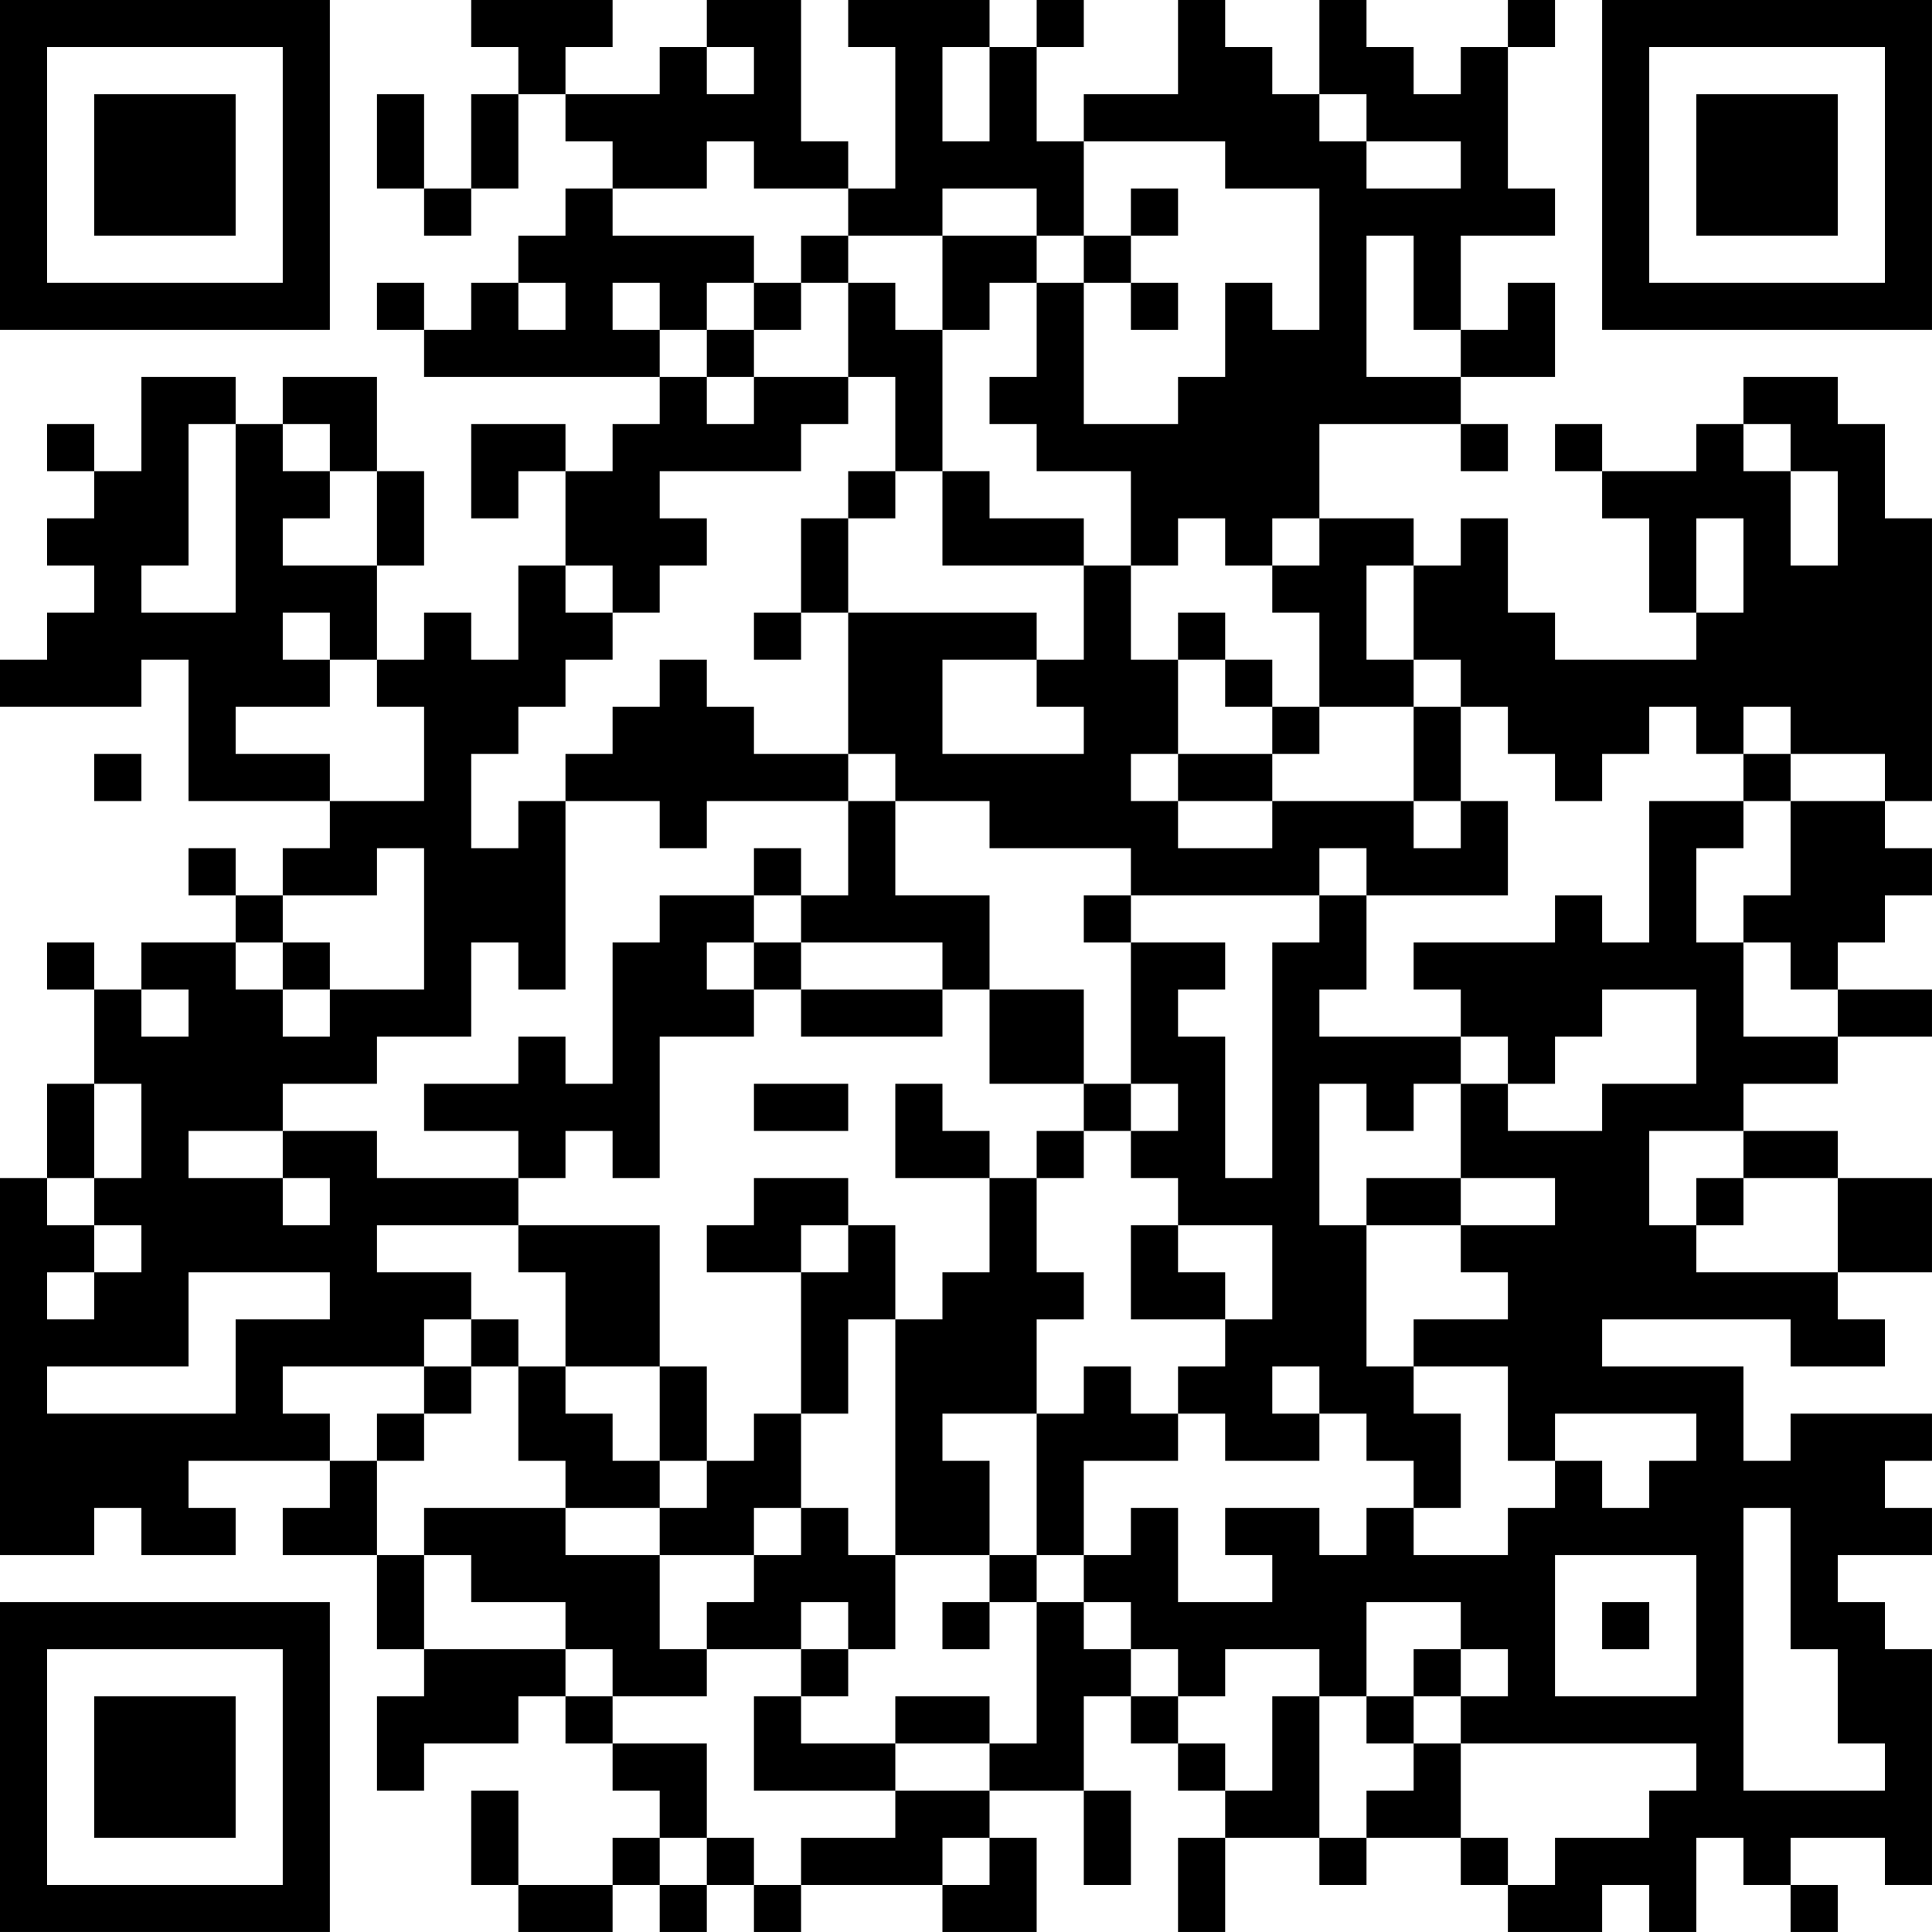 <?xml version="1.0" encoding="UTF-8"?>
<svg xmlns="http://www.w3.org/2000/svg" version="1.1" width="200" height="200" viewBox="0 0 200 200"><rect x="0" y="0" width="200" height="200" fill="#ffffff"/><g transform="scale(4.878)"><g transform="translate(0,0)"><path fill-rule="evenodd" d="M10 0L10 1L11 1L11 2L10 2L10 4L9 4L9 2L8 2L8 4L9 4L9 5L10 5L10 4L11 4L11 2L12 2L12 3L13 3L13 4L12 4L12 5L11 5L11 6L10 6L10 7L9 7L9 6L8 6L8 7L9 7L9 8L14 8L14 9L13 9L13 10L12 10L12 9L10 9L10 11L11 11L11 10L12 10L12 12L11 12L11 14L10 14L10 13L9 13L9 14L8 14L8 12L9 12L9 10L8 10L8 8L6 8L6 9L5 9L5 8L3 8L3 10L2 10L2 9L1 9L1 10L2 10L2 11L1 11L1 12L2 12L2 13L1 13L1 14L0 14L0 15L3 15L3 14L4 14L4 17L7 17L7 18L6 18L6 19L5 19L5 18L4 18L4 19L5 19L5 20L3 20L3 21L2 21L2 20L1 20L1 21L2 21L2 23L1 23L1 25L0 25L0 33L2 33L2 32L3 32L3 33L5 33L5 32L4 32L4 31L7 31L7 32L6 32L6 33L8 33L8 35L9 35L9 36L8 36L8 38L9 38L9 37L11 37L11 36L12 36L12 37L13 37L13 38L14 38L14 39L13 39L13 40L11 40L11 38L10 38L10 40L11 40L11 41L13 41L13 40L14 40L14 41L15 41L15 40L16 40L16 41L17 41L17 40L20 40L20 41L22 41L22 39L21 39L21 38L23 38L23 40L24 40L24 38L23 38L23 36L24 36L24 37L25 37L25 38L26 38L26 39L25 39L25 41L26 41L26 39L28 39L28 40L29 40L29 39L31 39L31 40L32 40L32 41L34 41L34 40L35 40L35 41L36 41L36 39L37 39L37 40L38 40L38 41L39 41L39 40L38 40L38 39L40 39L40 40L41 40L41 35L40 35L40 34L39 34L39 33L41 33L41 32L40 32L40 31L41 31L41 30L38 30L38 31L37 31L37 29L34 29L34 28L38 28L38 29L40 29L40 28L39 28L39 27L41 27L41 25L39 25L39 24L37 24L37 23L39 23L39 22L41 22L41 21L39 21L39 20L40 20L40 19L41 19L41 18L40 18L40 17L41 17L41 11L40 11L40 9L39 9L39 8L37 8L37 9L36 9L36 10L34 10L34 9L33 9L33 10L34 10L34 11L35 11L35 13L36 13L36 14L33 14L33 13L32 13L32 11L31 11L31 12L30 12L30 11L28 11L28 9L31 9L31 10L32 10L32 9L31 9L31 8L33 8L33 6L32 6L32 7L31 7L31 5L33 5L33 4L32 4L32 1L33 1L33 0L32 0L32 1L31 1L31 2L30 2L30 1L29 1L29 0L28 0L28 2L27 2L27 1L26 1L26 0L25 0L25 2L23 2L23 3L22 3L22 1L23 1L23 0L22 0L22 1L21 1L21 0L18 0L18 1L19 1L19 4L18 4L18 3L17 3L17 0L15 0L15 1L14 1L14 2L12 2L12 1L13 1L13 0ZM15 1L15 2L16 2L16 1ZM20 1L20 3L21 3L21 1ZM28 2L28 3L29 3L29 4L31 4L31 3L29 3L29 2ZM15 3L15 4L13 4L13 5L16 5L16 6L15 6L15 7L14 7L14 6L13 6L13 7L14 7L14 8L15 8L15 9L16 9L16 8L18 8L18 9L17 9L17 10L14 10L14 11L15 11L15 12L14 12L14 13L13 13L13 12L12 12L12 13L13 13L13 14L12 14L12 15L11 15L11 16L10 16L10 18L11 18L11 17L12 17L12 21L11 21L11 20L10 20L10 22L8 22L8 23L6 23L6 24L4 24L4 25L6 25L6 26L7 26L7 25L6 25L6 24L8 24L8 25L11 25L11 26L8 26L8 27L10 27L10 28L9 28L9 29L6 29L6 30L7 30L7 31L8 31L8 33L9 33L9 35L12 35L12 36L13 36L13 37L15 37L15 39L14 39L14 40L15 40L15 39L16 39L16 40L17 40L17 39L19 39L19 38L21 38L21 37L22 37L22 34L23 34L23 35L24 35L24 36L25 36L25 37L26 37L26 38L27 38L27 36L28 36L28 39L29 39L29 38L30 38L30 37L31 37L31 39L32 39L32 40L33 40L33 39L35 39L35 38L36 38L36 37L31 37L31 36L32 36L32 35L31 35L31 34L29 34L29 36L28 36L28 35L26 35L26 36L25 36L25 35L24 35L24 34L23 34L23 33L24 33L24 32L25 32L25 34L27 34L27 33L26 33L26 32L28 32L28 33L29 33L29 32L30 32L30 33L32 33L32 32L33 32L33 31L34 31L34 32L35 32L35 31L36 31L36 30L33 30L33 31L32 31L32 29L30 29L30 28L32 28L32 27L31 27L31 26L33 26L33 25L31 25L31 23L32 23L32 24L34 24L34 23L36 23L36 21L34 21L34 22L33 22L33 23L32 23L32 22L31 22L31 21L30 21L30 20L33 20L33 19L34 19L34 20L35 20L35 17L37 17L37 18L36 18L36 20L37 20L37 22L39 22L39 21L38 21L38 20L37 20L37 19L38 19L38 17L40 17L40 16L38 16L38 15L37 15L37 16L36 16L36 15L35 15L35 16L34 16L34 17L33 17L33 16L32 16L32 15L31 15L31 14L30 14L30 12L29 12L29 14L30 14L30 15L28 15L28 13L27 13L27 12L28 12L28 11L27 11L27 12L26 12L26 11L25 11L25 12L24 12L24 10L22 10L22 9L21 9L21 8L22 8L22 6L23 6L23 9L25 9L25 8L26 8L26 6L27 6L27 7L28 7L28 4L26 4L26 3L23 3L23 5L22 5L22 4L20 4L20 5L18 5L18 4L16 4L16 3ZM24 4L24 5L23 5L23 6L24 6L24 7L25 7L25 6L24 6L24 5L25 5L25 4ZM17 5L17 6L16 6L16 7L15 7L15 8L16 8L16 7L17 7L17 6L18 6L18 8L19 8L19 10L18 10L18 11L17 11L17 13L16 13L16 14L17 14L17 13L18 13L18 16L16 16L16 15L15 15L15 14L14 14L14 15L13 15L13 16L12 16L12 17L14 17L14 18L15 18L15 17L18 17L18 19L17 19L17 18L16 18L16 19L14 19L14 20L13 20L13 23L12 23L12 22L11 22L11 23L9 23L9 24L11 24L11 25L12 25L12 24L13 24L13 25L14 25L14 22L16 22L16 21L17 21L17 22L20 22L20 21L21 21L21 23L23 23L23 24L22 24L22 25L21 25L21 24L20 24L20 23L19 23L19 25L21 25L21 27L20 27L20 28L19 28L19 26L18 26L18 25L16 25L16 26L15 26L15 27L17 27L17 30L16 30L16 31L15 31L15 29L14 29L14 26L11 26L11 27L12 27L12 29L11 29L11 28L10 28L10 29L9 29L9 30L8 30L8 31L9 31L9 30L10 30L10 29L11 29L11 31L12 31L12 32L9 32L9 33L10 33L10 34L12 34L12 35L13 35L13 36L15 36L15 35L17 35L17 36L16 36L16 38L19 38L19 37L21 37L21 36L19 36L19 37L17 37L17 36L18 36L18 35L19 35L19 33L21 33L21 34L20 34L20 35L21 35L21 34L22 34L22 33L23 33L23 31L25 31L25 30L26 30L26 31L28 31L28 30L29 30L29 31L30 31L30 32L31 32L31 30L30 30L30 29L29 29L29 26L31 26L31 25L29 25L29 26L28 26L28 23L29 23L29 24L30 24L30 23L31 23L31 22L28 22L28 21L29 21L29 19L32 19L32 17L31 17L31 15L30 15L30 17L27 17L27 16L28 16L28 15L27 15L27 14L26 14L26 13L25 13L25 14L24 14L24 12L23 12L23 11L21 11L21 10L20 10L20 7L21 7L21 6L22 6L22 5L20 5L20 7L19 7L19 6L18 6L18 5ZM29 5L29 8L31 8L31 7L30 7L30 5ZM11 6L11 7L12 7L12 6ZM4 9L4 12L3 12L3 13L5 13L5 9ZM6 9L6 10L7 10L7 11L6 11L6 12L8 12L8 10L7 10L7 9ZM37 9L37 10L38 10L38 12L39 12L39 10L38 10L38 9ZM19 10L19 11L18 11L18 13L22 13L22 14L20 14L20 16L23 16L23 15L22 15L22 14L23 14L23 12L20 12L20 10ZM36 11L36 13L37 13L37 11ZM6 13L6 14L7 14L7 15L5 15L5 16L7 16L7 17L9 17L9 15L8 15L8 14L7 14L7 13ZM25 14L25 16L24 16L24 17L25 17L25 18L27 18L27 17L25 17L25 16L27 16L27 15L26 15L26 14ZM2 16L2 17L3 17L3 16ZM18 16L18 17L19 17L19 19L21 19L21 21L23 21L23 23L24 23L24 24L23 24L23 25L22 25L22 27L23 27L23 28L22 28L22 30L20 30L20 31L21 31L21 33L22 33L22 30L23 30L23 29L24 29L24 30L25 30L25 29L26 29L26 28L27 28L27 26L25 26L25 25L24 25L24 24L25 24L25 23L24 23L24 20L26 20L26 21L25 21L25 22L26 22L26 25L27 25L27 20L28 20L28 19L29 19L29 18L28 18L28 19L24 19L24 18L21 18L21 17L19 17L19 16ZM37 16L37 17L38 17L38 16ZM30 17L30 18L31 18L31 17ZM8 18L8 19L6 19L6 20L5 20L5 21L6 21L6 22L7 22L7 21L9 21L9 18ZM16 19L16 20L15 20L15 21L16 21L16 20L17 20L17 21L20 21L20 20L17 20L17 19ZM23 19L23 20L24 20L24 19ZM6 20L6 21L7 21L7 20ZM3 21L3 22L4 22L4 21ZM2 23L2 25L1 25L1 26L2 26L2 27L1 27L1 28L2 28L2 27L3 27L3 26L2 26L2 25L3 25L3 23ZM16 23L16 24L18 24L18 23ZM35 24L35 26L36 26L36 27L39 27L39 25L37 25L37 24ZM36 25L36 26L37 26L37 25ZM17 26L17 27L18 27L18 26ZM24 26L24 28L26 28L26 27L25 27L25 26ZM4 27L4 29L1 29L1 30L5 30L5 28L7 28L7 27ZM18 28L18 30L17 30L17 32L16 32L16 33L14 33L14 32L15 32L15 31L14 31L14 29L12 29L12 30L13 30L13 31L14 31L14 32L12 32L12 33L14 33L14 35L15 35L15 34L16 34L16 33L17 33L17 32L18 32L18 33L19 33L19 28ZM27 29L27 30L28 30L28 29ZM37 32L37 38L40 38L40 37L39 37L39 35L38 35L38 32ZM33 33L33 36L36 36L36 33ZM17 34L17 35L18 35L18 34ZM34 34L34 35L35 35L35 34ZM30 35L30 36L29 36L29 37L30 37L30 36L31 36L31 35ZM20 39L20 40L21 40L21 39ZM0 0L0 7L7 7L7 0ZM1 1L1 6L6 6L6 1ZM2 2L2 5L5 5L5 2ZM34 0L34 7L41 7L41 0ZM35 1L35 6L40 6L40 1ZM36 2L36 5L39 5L39 2ZM0 34L0 41L7 41L7 34ZM1 35L1 40L6 40L6 35ZM2 36L2 39L5 39L5 36Z" fill="#000000"/></g></g></svg>
